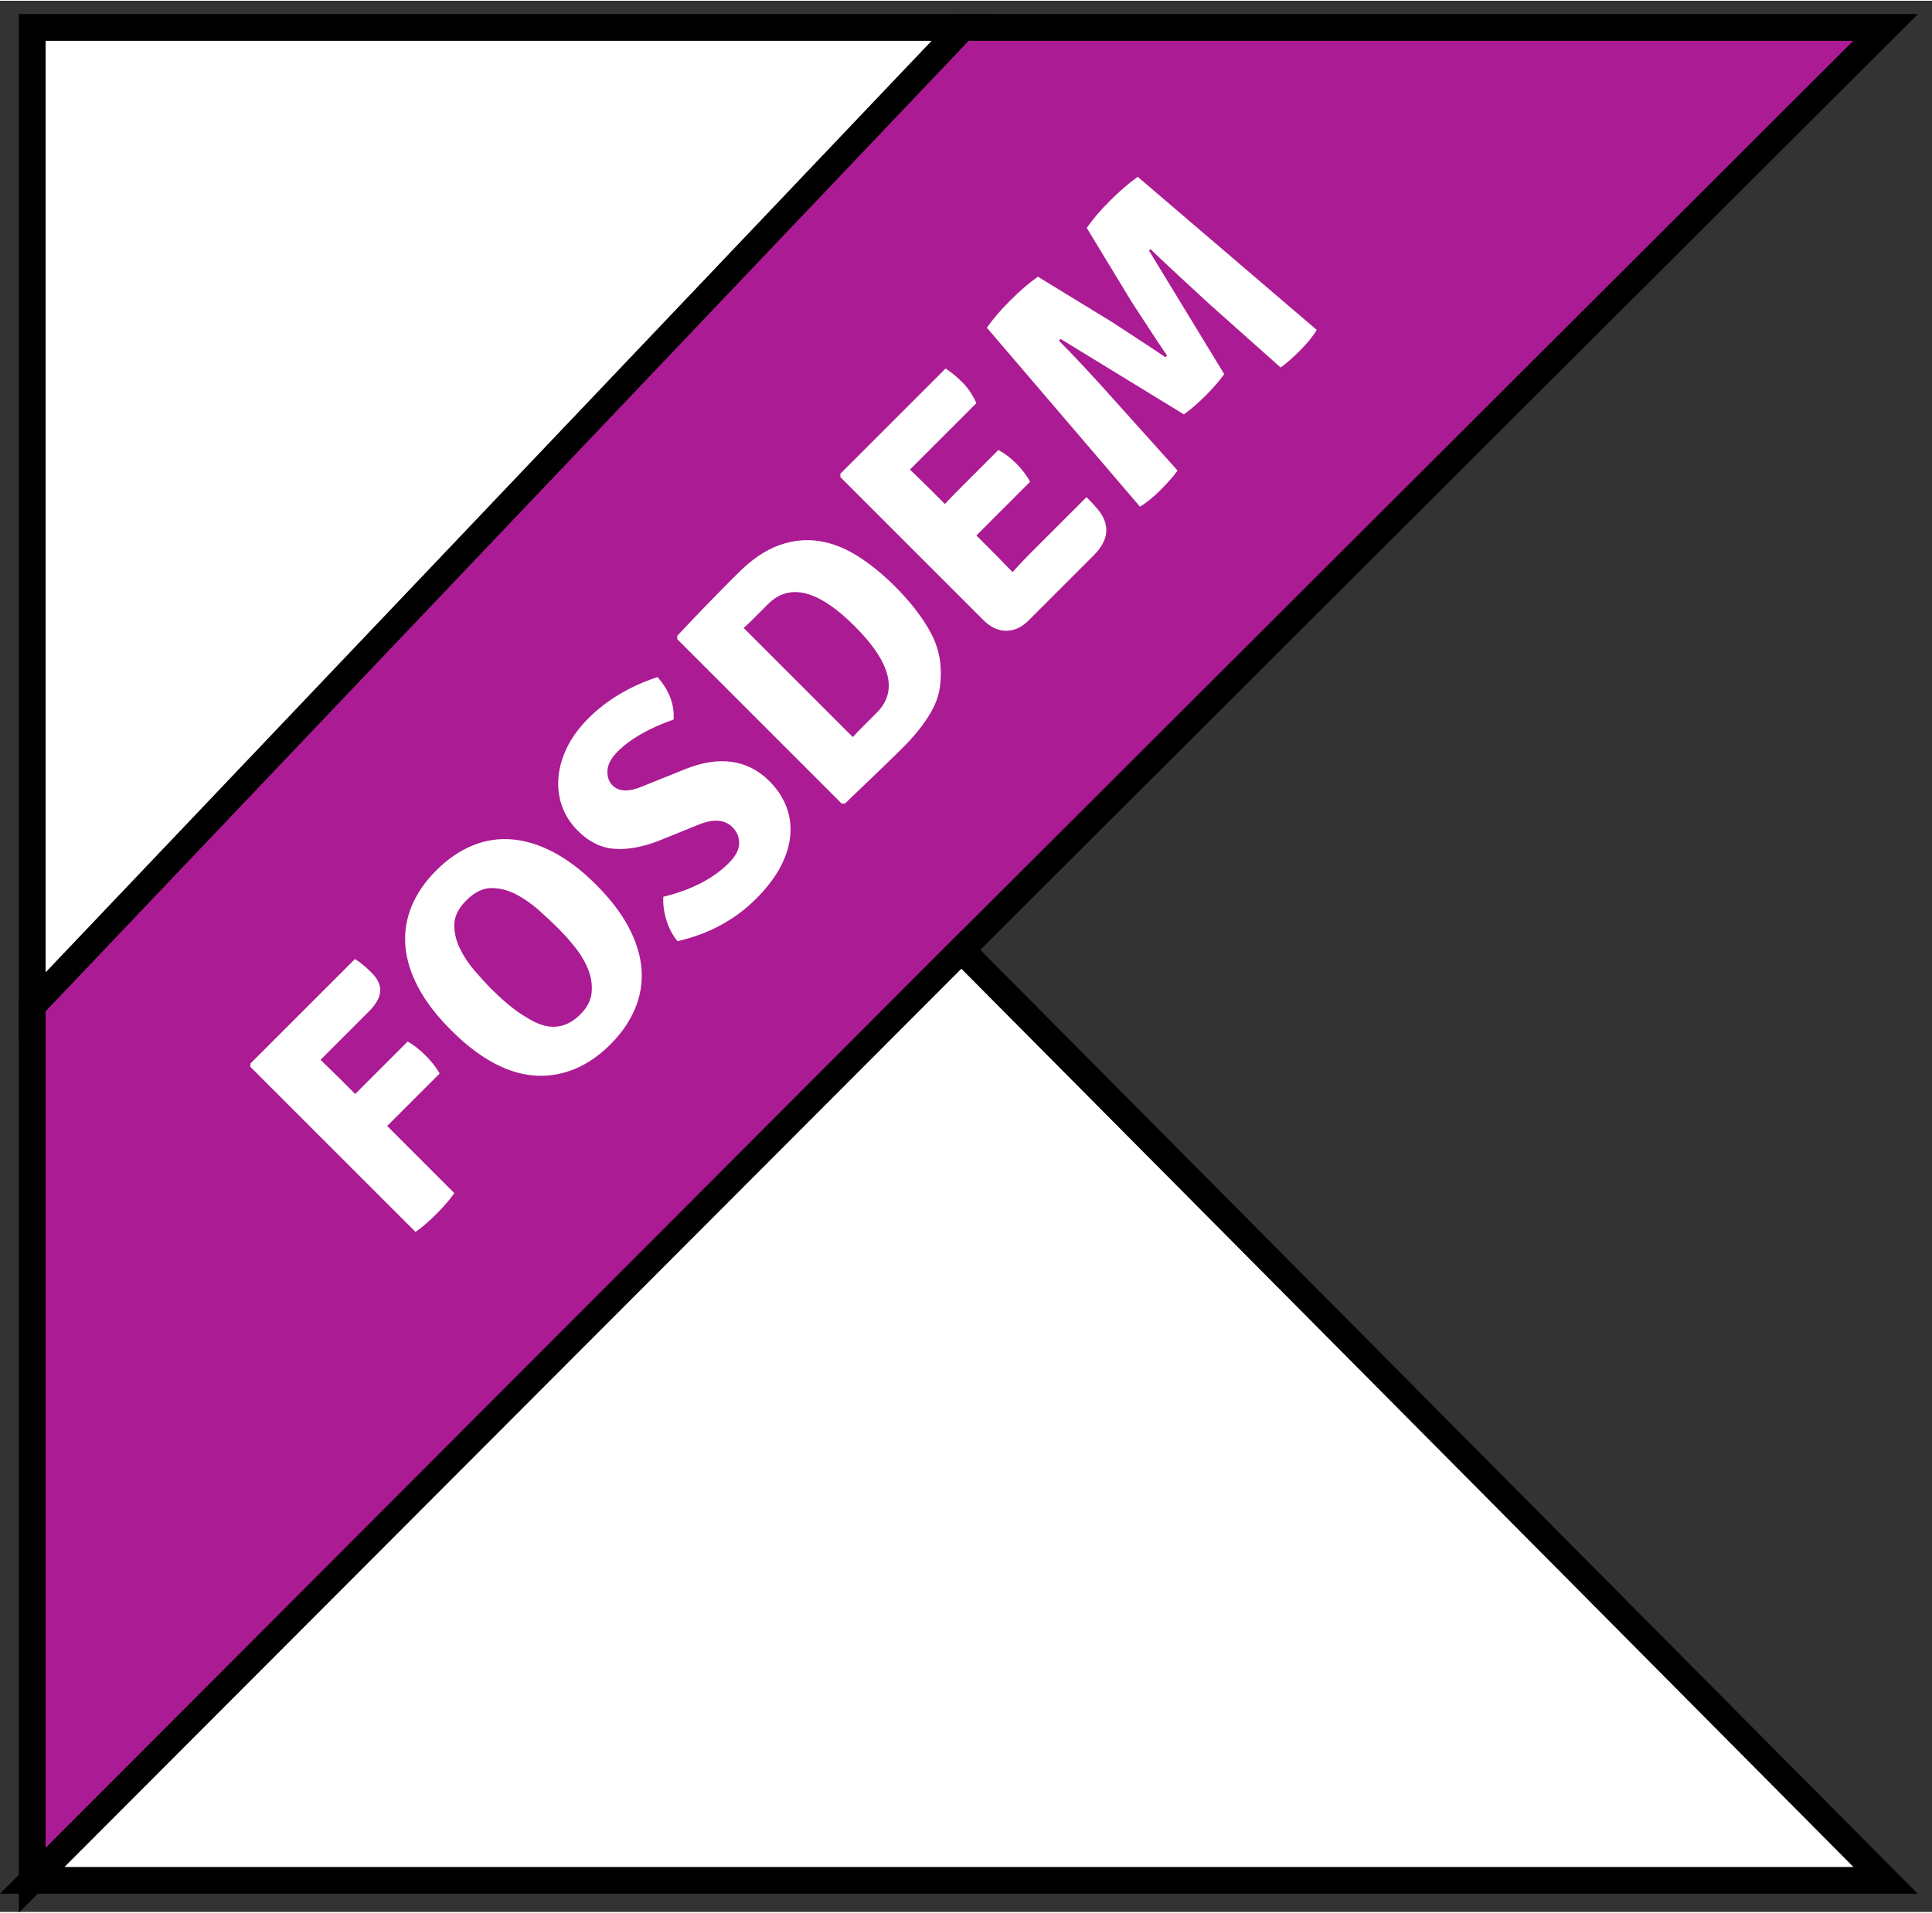 <?xml version="1.0" encoding="UTF-8" standalone="no"?>
<svg
   xmlns:dc="http://purl.org/dc/elements/1.1/"
   xmlns:cc="http://creativecommons.org/ns#"
   xmlns:rdf="http://www.w3.org/1999/02/22-rdf-syntax-ns#"
   xmlns:svg="http://www.w3.org/2000/svg"
   xmlns="http://www.w3.org/2000/svg"
   xmlns:xlink="http://www.w3.org/1999/xlink"
   xmlns:sodipodi="http://sodipodi.sourceforge.net/DTD/sodipodi-0.dtd"
   xmlns:inkscape="http://www.inkscape.org/namespaces/inkscape"
   inkscape:export-ydpi="351.39703"
   inkscape:export-xdpi="351.39703"
   inkscape:export-filename="/Users/ncorti/kotlin-at-fosdem.png"
   inkscape:version="1.0 (4035a4f, 2020-05-01)"
   sodipodi:docname="kotlin-at-fosdem.svg"
   id="svg870"
   version="1.1"
   height="540.927"
   width="546.26"
   viewBox="0 0 147.49 145.933"
   data-name="Layer 1">
  <rect x="0" y="0" width="147.49" height="145.933" fill="#333333" stroke="none"/>
  <sodipodi:namedview
     inkscape:current-layer="svg870"
     inkscape:window-maximized="1"
     inkscape:window-y="23"
     inkscape:window-x="0"
     inkscape:cy="285.15296"
     inkscape:cx="301.90225"
     inkscape:zoom="0.96825622"
     fit-margin-bottom="0"
     fit-margin-right="0"
     fit-margin-left="0"
     fit-margin-top="0"
     showgrid="false"
     id="namedview872"
     inkscape:window-height="1035"
     inkscape:window-width="1920"
     inkscape:pageshadow="2"
     inkscape:pageopacity="0"
     guidetolerance="10"
     gridtolerance="10"
     objecttolerance="10"
     borderopacity="1"
     bordercolor="#666666"
     pagecolor="#ffffff" />
  <defs
     id="defs852">
    <linearGradient
       gradientTransform="translate(236.168)"
       gradientUnits="userSpaceOnUse"
       y2="4.415"
       x2="107.837"
       y1="136.073"
       x1="-23.82"
       id="b">
      <stop
         id="stop833"
         stop-color="#c757bc"
         offset=".108" />
      <stop
         id="stop835"
         stop-color="#cd5ca9"
         offset=".173" />
      <stop
         id="stop837"
         stop-color="#e8744f"
         offset=".492" />
      <stop
         id="stop839"
         stop-color="#f88316"
         offset=".716" />
      <stop
         id="stop841"
         stop-color="#ff8900"
         offset=".823" />
    </linearGradient>
    <linearGradient
       gradientUnits="userSpaceOnUse"
       y2="108.83"
       x2="109.326"
       y1="173.003"
       x1="45.154"
       id="a">
      <stop
         id="stop844"
         stop-color="#00afff"
         offset=".296" />
      <stop
         id="stop846"
         stop-color="#5282ff"
         offset=".694" />
      <stop
         id="stop848"
         stop-color="#945dff"
         offset="1" />
    </linearGradient>
    <linearGradient
       gradientTransform="translate(236.168)"
       xlink:href="#a"
       y2="0.026"
       x2="43.319"
       y1="45.044"
       x1="-1.699"
       id="c" />
  </defs>
  <title
     id="title854">logo_Kotlin</title>
  <path
     style="fill:#ab1b93;fill-opacity:1;stroke:#000000;stroke-width:2.041;stroke-miterlimit:4;stroke-dasharray:none;stroke-opacity:1"
     id="path864"
     d="M 73.496,2.04 2.461,76.742 v 66.781 l 70.932,-71.057 70.551,-70.426 z"
     fill="url(#b)" />
  <path
     style="fill:#ffffff;fill-opacity:1;stroke:#000000;stroke-width:2.041;stroke-miterlimit:4;stroke-dasharray:none;stroke-opacity:1"
     id="path866"
     d="m 2.461,143.523 70.932,-71.057 70.551,71.057 z"
     fill="url(#a)"
     data-name="&lt;Path&gt;" />
  <path
     style="fill:#ffffff;fill-opacity:1;stroke:#000000;stroke-width:2.041;stroke-miterlimit:4;stroke-dasharray:none;stroke-opacity:1"
     id="path868"
     d="m 2.461,2.04 h 71.035 L 2.461,76.742 Z"
     fill="url(#c)" />
  <g
     id="g1496"
     style="fill:#ffffff;fill-opacity:1"
     transform="matrix(0.199,-0.199,-0.199,-0.199,52.61,152.766)">
    <g
       style="fill:#ffffff;fill-opacity:1"
       id="g1474"
       transform="translate(109.942,251.353)">
      <path
         style="fill:#ffffff;fill-opacity:1"
         id="path1472"
         d="m 0,0 0.094,-7.306 v -5.901 h 20.139 c 0.498,-1.873 0.748,-3.92 0.748,-6.136 0,-2.218 -0.25,-4.261 -0.748,-6.135 H 0.094 v -25.759 c -1.987,-0.374 -4.469,-0.562 -7.447,-0.562 -2.98,0 -5.462,0.188 -7.447,0.562 v 63.415 l 0.655,0.562 h 40.091 c 0.375,-1.562 0.563,-3.513 0.563,-5.855 0,-2.342 -0.643,-4.074 -1.926,-5.198 C 23.298,0.563 21.278,0 18.521,0 H 0" />
    </g>
    <g
       style="fill:#ffffff;fill-opacity:1"
       id="g1478"
       transform="translate(158.276,217.539)">
      <path
         style="fill:#ffffff;fill-opacity:1"
         id="path1476"
         d="m 0,0 c 1.687,-4.872 5.089,-7.307 10.21,-7.307 2.561,0 4.637,0.64 6.229,1.92 1.593,1.279 2.841,2.904 3.748,4.871 0.904,1.967 1.513,4.168 1.826,6.603 0.312,2.436 0.468,4.84 0.468,7.213 0,2.186 -0.08,4.621 -0.234,7.307 -0.156,2.684 -0.609,5.199 -1.358,7.541 -0.749,2.342 -1.937,4.309 -3.56,5.9 -1.625,1.593 -3.997,2.389 -7.119,2.389 -2.997,0 -5.292,-0.766 -6.885,-2.295 -1.592,-1.531 -2.779,-3.419 -3.558,-5.667 -0.783,-2.248 -1.266,-4.637 -1.454,-7.165 -0.186,-2.529 -0.28,-4.764 -0.28,-6.698 0,-2.873 0.141,-5.433 0.421,-7.681 C -1.265,4.683 -0.749,2.373 0,0 Z m -7.587,-12.927 c -6.684,5.557 -10.023,14.706 -10.023,27.445 0,5.495 0.64,10.318 1.921,14.472 1.279,4.152 3.122,7.635 5.526,10.445 2.403,2.81 5.323,4.932 8.758,6.369 3.433,1.436 7.306,2.155 11.615,2.155 4.309,0 8.196,-0.719 11.662,-2.155 3.466,-1.437 6.4,-3.576 8.805,-6.416 2.404,-2.843 4.246,-6.34 5.527,-10.492 1.279,-4.152 1.92,-8.945 1.92,-14.378 0,-5.432 -0.641,-10.225 -1.92,-14.378 -1.281,-4.154 -3.123,-7.635 -5.527,-10.444 -2.405,-2.811 -5.339,-4.935 -8.805,-6.37 -3.466,-1.436 -7.353,-2.155 -11.662,-2.155 -7.119,0 -13.053,1.967 -17.797,5.902" />
    </g>
    <g
       style="fill:#ffffff;fill-opacity:1"
       id="g1482"
       transform="translate(201.177,205.642)">
      <path
         style="fill:#ffffff;fill-opacity:1"
         id="path1480"
         d="m 0,0 c 0.187,2.061 0.827,4.121 1.92,6.183 1.092,2.06 2.389,3.747 3.887,5.057 6.682,-4.059 13.021,-6.088 19.016,-6.088 2.623,0 4.543,0.592 5.759,1.78 1.219,1.185 1.828,2.654 1.828,4.402 0,2.936 -1.967,5.246 -5.902,6.932 l -11.053,4.683 c -4.308,1.936 -7.619,4.262 -9.929,6.979 -2.311,2.717 -3.465,6.166 -3.465,10.35 0,2.872 0.576,5.496 1.732,7.869 1.155,2.373 2.778,4.433 4.871,6.182 2.092,1.747 4.575,3.106 7.448,4.075 2.871,0.967 6.055,1.452 9.553,1.452 6.994,0 14.05,-1.78 21.169,-5.34 -0.312,-4.809 -1.998,-8.556 -5.057,-11.241 -6.37,3.06 -11.99,4.59 -16.861,4.59 -2.498,0 -4.372,-0.561 -5.621,-1.685 -1.25,-1.124 -1.873,-2.405 -1.873,-3.84 0,-2.436 1.842,-4.403 5.528,-5.902 L 34.19,31.66 c 4.744,-1.998 8.289,-4.558 10.631,-7.679 2.341,-3.124 3.512,-6.746 3.512,-10.867 0,-2.936 -0.531,-5.62 -1.592,-8.055 C 45.678,2.623 44.102,0.516 42.01,-1.264 39.918,-3.044 37.311,-4.434 34.19,-5.433 31.066,-6.431 27.412,-6.932 23.23,-6.932 15.112,-6.932 7.368,-4.622 0,0" />
    </g>
    <g
       style="fill:#ffffff;fill-opacity:1"
       id="g1486"
       transform="translate(283.232,211.263)">
      <path
         style="fill:#ffffff;fill-opacity:1"
         id="path1484"
         d="m 0,0 c 8.242,0 12.363,6.932 12.363,20.794 0,13.925 -4.121,20.889 -12.363,20.889 -2,0 -3.764,0 -5.293,0 -1.531,0 -2.857,0.03 -3.98,0.094 V -0.094 C -8.15,-0.033 -6.824,0 -5.293,0 -3.764,0 -2,0 0,0 Z m 17.234,-7.025 c -1.999,-1.625 -4.621,-2.811 -7.868,-3.561 -3.247,-0.749 -6.838,-1.123 -10.772,-1.123 -1.936,0 -4.731,0.031 -8.383,0.094 -3.653,0.062 -8.229,0.156 -13.723,0.28 l -0.656,0.655 v 63.042 l 0.656,0.655 c 3.621,0.124 7.384,0.218 11.287,0.281 3.903,0.062 8.009,0.094 12.318,0.094 5.307,0 9.741,-0.843 13.302,-2.53 3.558,-1.686 6.4,-3.997 8.523,-6.931 2.122,-2.937 3.622,-6.386 4.497,-10.351 0.873,-3.967 1.311,-8.228 1.311,-12.786 0,-6.245 -0.719,-11.647 -2.155,-16.204 -1.437,-4.56 -4.215,-8.432 -8.337,-11.615" />
    </g>
    <g
       style="fill:#ffffff;fill-opacity:1"
       id="g1490"
       transform="translate(336.341,219.037)">
      <path
         style="fill:#ffffff;fill-opacity:1"
         id="path1488"
         d="m 0,0 -0.093,-6.745 v -0.093 c 2.863,0.125 5.167,0.187 6.909,0.187 h 21.66 c 0,-2.31 -0.094,-4.09 -0.281,-5.339 -0.749,-4.809 -3.934,-7.213 -9.554,-7.213 H -6.276 c -2.685,0 -4.793,0.781 -6.322,2.342 -1.531,1.561 -2.295,3.685 -2.295,6.37 V 44.4 l 0.655,0.656 h 40.372 c 0.375,-1.812 0.563,-3.779 0.563,-5.902 0,-2.123 -0.437,-4.341 -1.309,-6.65 H -0.093 L 0,25.759 v -6.556 c 1.617,0.061 3.73,0.093 6.34,0.093 h 14.268 c 0.561,-1.749 0.843,-3.747 0.843,-5.995 0,-2.248 -0.282,-4.309 -0.843,-6.182 L 0,7.119 V 0" />
    </g>
    <g
       style="fill:#ffffff;fill-opacity:1"
       id="g1494"
       transform="translate(373.248,200.303)">
      <path
         style="fill:#ffffff;fill-opacity:1"
         id="path1492"
         d="m 0,0 4.964,63.697 c 2.747,0.498 5.995,0.748 9.742,0.748 3.746,0 7.025,-0.25 9.835,-0.748 l 5.526,-22.95 C 32.253,30.38 33.407,24.73 33.533,23.792 h 0.656 c 0.249,1.561 1.405,7.213 3.466,16.955 l 5.62,22.95 c 2.747,0.498 5.995,0.748 9.741,0.748 3.747,0 7.026,-0.25 9.836,-0.748 L 67.816,0 c -1.935,-0.499 -4.324,-0.749 -7.165,-0.749 -2.843,0 -5.168,0.156 -6.978,0.468 l -1.499,26.04 c -0.438,10.365 -0.688,17.578 -0.75,21.639 H 50.862 L 41.589,9.274 C 39.341,8.899 36.765,8.712 33.861,8.712 c -2.903,0 -5.479,0.187 -7.728,0.562 l -9.179,38.124 h -0.656 c 0,-5.559 -0.25,-12.772 -0.749,-21.639 L 14.143,-0.281 C 12.332,-0.593 10.006,-0.749 7.165,-0.749 4.323,-0.749 1.934,-0.499 0,0" />
    </g>
  </g>
</svg>

